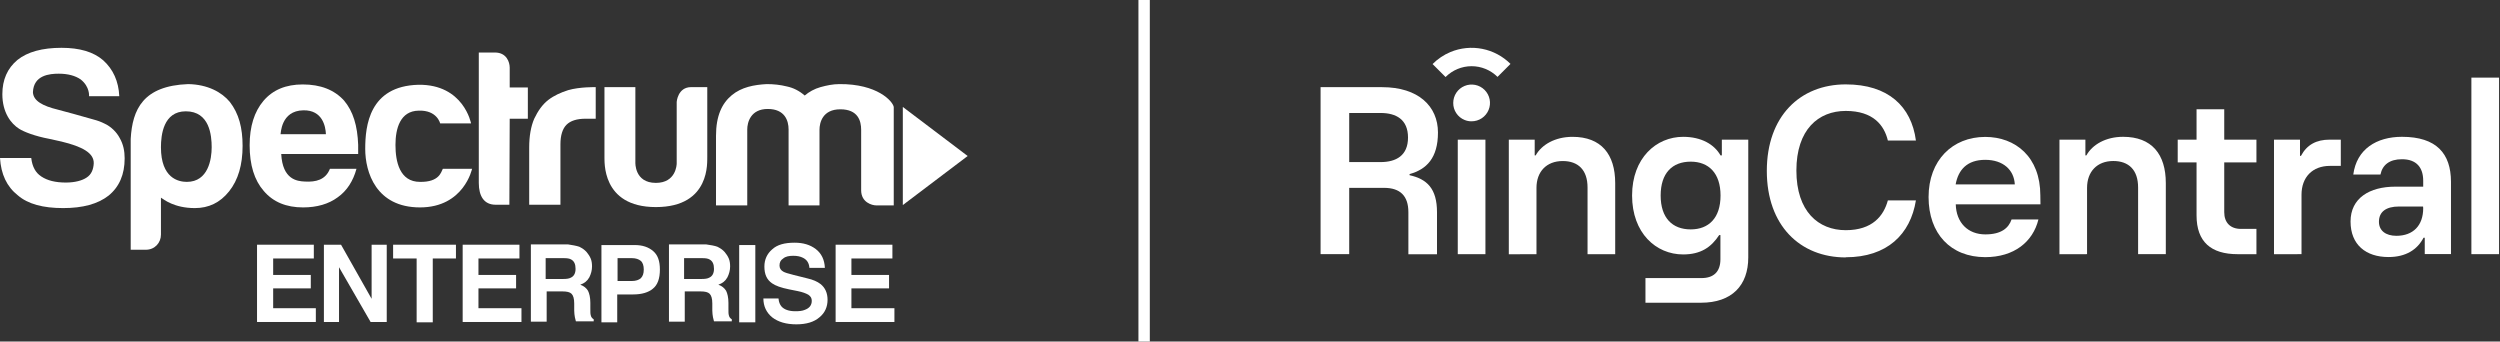 <svg width="2196" height="300" viewBox="0 0 2196 300" fill="none" xmlns="http://www.w3.org/2000/svg">
<rect x="0" y="0" width="2196" height="300" fill="#333333" stroke="none"/>
<path fill-rule="evenodd" clip-rule="evenodd" d="M1010 0L1010 300L1000 300L1000 -8.74228e-07L1010 0Z" fill="white"/>
<path d="M2195.17 68.18H2170.87V223.25H2195.17V68.18Z" fill="white"/>
<path fill-rule="evenodd" clip-rule="evenodd" d="M2109.89 120.172C2087.46 120.172 2070.07 131.058 2067.13 153.281H2091.01C2092.7 144.901 2098.88 139.869 2109.89 139.869C2122.67 139.869 2128.54 147.201 2128.54 158.724V163.961H2104.02C2081.42 163.961 2064.72 174.025 2064.72 194.564C2064.72 215.103 2078.34 225.784 2098.04 225.784C2113.34 225.784 2123.4 219.273 2128.85 208.798H2129.9V223.175H2152.94V159.504C2152.84 134.939 2140.27 120.172 2109.89 120.172ZM2104.96 207.134C2095.53 207.134 2089.66 202.513 2089.66 194.811C2089.66 186 2095.94 181.399 2107.26 181.399H2128.42L2128.54 182.857C2128.54 198.097 2119.73 207.134 2104.96 207.134Z" fill="white"/>
<path fill-rule="evenodd" clip-rule="evenodd" d="M2021.65 223.252V171.082C2021.65 155.575 2031.31 145.717 2046.59 145.717H2056.16V122.672H2046.3C2034.78 122.672 2026.4 127.067 2021.16 136.926H2020.32V122.672H1997.48V223.313L2021.65 223.252Z" fill="white"/>
<path fill-rule="evenodd" clip-rule="evenodd" d="M1982.05 201.066V223.269H1965.5C1942.23 223.269 1929.45 212.486 1929.45 189.215V142.653H1912.9V122.689H1929.45V95.988H1953.77V122.689H1982.05V142.653H1953.77V186.401C1953.77 195.623 1959.21 201.066 1968.43 201.066H1982.05Z" fill="white"/>
<path fill-rule="evenodd" clip-rule="evenodd" d="M1833.27 223.257V165.009C1833.27 150.755 1842.08 141.43 1856.32 141.43C1869.93 141.43 1878.11 149.296 1878.11 164.701V223.257H1902.45V160.819C1902.45 135.453 1890.12 120.172 1864.94 120.172C1849.62 120.172 1837.91 127.073 1832.68 136.5H1831.81V122.678H1809.03V223.319L1833.27 223.257Z" fill="white"/>
<path fill-rule="evenodd" clip-rule="evenodd" d="M1743.92 205.893C1728.62 205.893 1718.35 195.624 1717.94 179.48H1792.34L1792.23 171.613C1792.23 137.888 1770.44 120.266 1743.82 120.266C1715.07 120.266 1694.06 140.805 1694.06 173.072C1694.06 205.339 1713.55 225.878 1743.82 225.878C1769.17 225.878 1785.72 212.466 1790.55 192.769H1766.97C1764.36 200.327 1757.95 205.893 1743.92 205.893ZM1743.82 140.394C1759.74 140.394 1769.17 149.411 1769.8 161.981H1717.84C1720.14 149.205 1727.88 140.394 1743.82 140.394Z" fill="white"/>
<path fill-rule="evenodd" clip-rule="evenodd" d="M1621.33 225.974C1657.58 225.974 1678.12 205.867 1682.94 176.003H1658.3C1654.64 189.62 1644.72 202.19 1621.33 202.19C1597.23 202.19 1577.95 185.759 1577.95 149.795C1577.95 113.831 1597.23 97.441 1621.33 97.441C1645.42 97.441 1655.07 110.011 1658.3 123.423H1682.94C1678.96 93.559 1658.73 74.129 1621.33 74.129C1581.09 74.129 1551.97 102.206 1551.97 150.123C1551.97 198.041 1581.09 226.118 1621.33 226.118V225.974Z" fill="white"/>
<path fill-rule="evenodd" clip-rule="evenodd" d="M1512.47 122.712V136.514H1511.32C1505.88 126.881 1494.56 120.186 1478.46 120.186C1454.88 120.186 1433.62 138.835 1433.62 171.739C1433.62 204.642 1454.57 223.497 1478.46 223.497C1493.97 223.497 1503.11 217.192 1510.11 206.511H1511.22V227.708C1511.22 239.025 1504.93 244.262 1494.67 244.262H1445.37V265.91H1494.19C1521.22 265.91 1535.68 250.814 1535.68 226.085V122.712H1512.47ZM1485.14 201.5C1468.99 201.5 1458.72 191.456 1458.72 171.759C1458.72 152.062 1468.89 141.998 1485.14 141.998C1500.85 141.998 1511.32 152.042 1511.32 171.759C1511.32 191.477 1500.95 201.5 1485.14 201.5Z" fill="white"/>
<path fill-rule="evenodd" clip-rule="evenodd" d="M1349.64 223.283V165.034C1349.64 150.78 1358.45 141.455 1372.7 141.455C1386.32 141.455 1394.5 149.322 1394.5 164.726V223.283H1418.79V160.844C1418.79 135.478 1406.47 120.197 1381.29 120.197C1365.99 120.197 1354.16 127.098 1348.92 136.526H1348.08V122.703H1325.34V223.345L1349.64 223.283Z" fill="white"/>
<path d="M1304.8 122.688H1280.5V223.267H1304.8V122.688Z" fill="white"/>
<path fill-rule="evenodd" clip-rule="evenodd" d="M1238.17 153.896V152.91C1253.04 148.802 1263.11 138.82 1263.11 116.392C1263.11 93.347 1245.91 76.566 1214.06 76.566H1160V223.257H1185.14V165.008H1215.74C1230 165.008 1237.12 172.135 1237.12 186.389V223.359H1262.26V186.389C1262.26 165.644 1253.45 157.264 1238.17 153.896ZM1212.7 142.374H1185.14V99.242H1212.7C1226.32 99.242 1236.8 104.91 1236.8 120.828C1236.8 136.746 1226.22 142.374 1212.7 142.374Z" fill="white"/>
<path fill-rule="evenodd" clip-rule="evenodd" d="M1292.64 106.555C1295.84 106.559 1298.96 105.615 1301.62 103.843C1304.28 102.071 1306.35 99.549 1307.57 96.599C1308.8 93.648 1309.12 90.4 1308.5 87.267C1307.88 84.133 1306.34 81.255 1304.08 78.996C1301.82 76.737 1298.94 75.199 1295.81 74.577C1292.67 73.954 1289.43 74.276 1286.48 75.5C1283.52 76.725 1281 78.797 1279.23 81.455C1277.46 84.113 1276.52 87.237 1276.52 90.432C1276.49 93.63 1277.42 96.762 1279.2 99.424C1280.97 102.086 1283.5 104.155 1286.46 105.364C1288.42 106.178 1290.52 106.583 1292.64 106.555Z" fill="white"/>
<path fill-rule="evenodd" clip-rule="evenodd" d="M1274.11 45.684C1268.23 48.148 1262.88 51.742 1258.38 56.262L1269.78 67.661C1272.77 64.656 1276.32 62.269 1280.23 60.636C1284.14 59.004 1288.34 58.158 1292.57 58.146C1296.81 58.135 1301.01 58.958 1304.93 60.57C1308.85 62.181 1312.41 64.549 1315.42 67.538L1326.82 56.139C1320.05 49.384 1311.43 44.785 1302.05 42.925C1292.67 41.064 1282.95 42.025 1274.11 45.684Z" fill="white"/>
<path d="M15.642 171.566C24.497 179.239 37.778 182.781 55.486 182.781C72.604 182.781 85.885 179.239 95.33 171.861C104.774 164.187 109.496 153.267 109.496 139.101C109.496 132.608 108.316 126.705 105.069 121.097C102.413 116.08 97.691 111.358 92.083 108.701C88.542 106.931 86.18 106.045 81.753 104.865C77.031 103.389 53.125 96.896 50.764 96.305C37.483 93.059 29.219 88.632 28.924 80.958C29.514 65.906 43.681 64.726 51.649 64.726C59.618 64.726 66.111 66.496 70.833 69.743C79.097 76.236 78.212 84.5 78.212 84.5H104.774C104.184 71.514 99.462 60.889 90.608 52.92C82.049 45.542 69.948 42 54.01 42C37.187 42 24.201 45.542 15.347 52.625C6.493 60.004 2.066 70.038 2.066 82.729C2.066 98.962 9.74 108.701 16.823 113.128C20.955 115.785 30.695 119.621 43.385 121.983L54.01 124.344C72.309 128.771 82.639 134.378 82.344 143.528C82.049 148.84 80.278 153.267 76.146 155.924C72.309 158.58 65.816 160.351 57.847 160.351C48.698 160.351 41.614 158.58 36.302 155.038C31.285 151.792 28.333 146.479 27.448 138.806H0C0.885 152.972 5.903 163.892 15.642 171.566Z" fill="white"/>
<path d="M185.938 129.361C185.938 119.031 184.168 97.781 163.213 97.781C143.438 97.781 141.373 118.736 141.373 129.361C141.373 156.514 156.72 159.76 164.098 159.76C182.987 159.76 185.938 139.691 185.938 129.361ZM141.373 206.097C141.373 213.18 136.06 219.378 128.091 219.378H114.81V121.983C116.286 96.01 125.73 75.351 165.279 73.875C182.397 74.17 194.793 80.958 201.876 89.517C209.845 99.847 213.091 112.243 213.091 128.18C213.091 144.708 209.254 157.99 201.286 168.024C193.317 178.059 183.282 182.781 171.182 182.781C152.883 182.781 143.734 175.108 141.373 173.632C141.373 174.812 141.373 206.097 141.373 206.097Z" fill="white"/>
<path d="M267.69 159.467C260.902 159.172 248.211 157.696 247.03 135.266H314.617C314.617 134.675 314.617 127.297 314.617 127.297C314.027 110.474 310.19 97.783 302.221 88.339C293.662 78.894 281.562 74.172 265.919 74.172C251.162 74.172 239.652 78.894 231.388 88.634C223.419 98.078 219.287 111.064 219.287 127.592C219.287 145.005 223.419 158.286 231.683 167.731C239.947 177.47 251.458 182.193 266.214 182.193C278.315 182.193 288.645 179.241 296.614 173.338C304.582 167.731 310.19 159.172 313.142 148.252H289.826C285.989 157.991 277.43 160.057 267.69 159.467ZM266.51 96.898C283.332 96.602 285.989 111.064 286.284 117.852H246.44C246.735 117.852 246.44 97.193 266.51 96.898Z" fill="white"/>
<path d="M388.993 148.249H414.67C414.67 148.249 407.587 182.19 368.924 182.19C330.261 182.19 320.816 151.201 320.816 130.836C320.816 110.471 324.358 75.645 367.448 74.465C407.292 73.874 413.785 108.405 413.785 108.405H386.632C386.632 108.405 383.976 96.6 367.743 97.19C351.511 97.485 347.379 112.833 347.379 127.294C347.379 141.756 350.92 159.76 368.924 159.76C386.042 160.055 387.517 150.905 388.993 148.249Z" fill="white"/>
<path d="M447.726 104.275H463.663V76.827H447.726V59.414C447.726 54.692 445.069 46.133 434.739 46.133H420.573V160.647C420.573 172.452 425.295 179.831 435.33 179.831C435.33 179.831 447.135 179.831 447.43 179.831L447.726 104.275Z" fill="white"/>
<path d="M492.291 180.125V126.705C492.291 119.032 494.062 113.129 497.604 109.587C501.146 106.045 506.753 104.275 514.427 104.275H523.281V76.532C523.281 76.532 509.114 76.237 499.08 79.188C492.587 81.254 486.684 83.91 481.666 87.747C476.354 91.879 472.517 97.487 469.271 104.275C466.319 111.063 464.844 119.622 464.844 129.657V179.83H492.291V180.125Z" fill="white"/>
<path d="M530.955 76.531H558.108V142.642C558.108 142.642 557.223 160.646 576.112 160.646C593.82 160.646 594.41 144.708 594.41 143.528V89.517C594.41 89.517 595.296 76.531 607.101 76.531H621.268C621.268 76.531 621.268 137.33 621.268 137.92C620.973 141.167 624.809 181.896 576.112 181.896C527.709 181.896 531.25 140.576 530.955 138.215V76.531Z" fill="white"/>
<path d="M719.842 180.42H692.689V113.719C692.689 106.045 689.443 95.716 674.391 95.716C659.338 95.716 656.387 107.521 656.387 113.719V180.42H628.939V119.327C628.939 101.618 634.252 90.698 642.811 83.615C651.37 76.531 662.29 74.466 673.505 73.875C679.408 73.875 685.311 74.466 691.213 75.941C696.821 77.122 702.134 79.778 706.856 83.91C710.693 80.663 715.415 78.007 720.727 76.531C726.04 75.056 731.647 73.875 737.255 73.875C770.606 73.58 784.182 88.927 785.068 93.945V180.42H769.72C765.883 180.42 756.439 177.764 756.439 167.139V114.014C756.439 106.34 753.783 96.011 738.141 96.011C722.498 96.011 719.842 107.816 719.842 114.014V180.42Z" fill="white"/>
<path d="M793.038 93.943V180.124L850 137.034L793.038 93.943Z" fill="white"/>
<path d="M275.955 227.05H239.948V241.512H273.003V253.317H239.948V270.73H277.43V282.831H225.781V214.949H275.66V227.05H275.955Z" fill="white"/>
<path d="M284.81 214.949H299.567L326.425 262.467V214.949H339.706V282.831H325.539L297.796 234.724V282.831H284.515V214.949H284.81Z" fill="white"/>
<path d="M400.503 214.949V227.05H380.139V283.126H365.972V227.05H345.312V214.949H400.503Z" fill="white"/>
<path d="M456.285 227.05H420.278V241.512H453.333V253.317H420.278V270.73H458.056V282.831H406.406V214.949H456.285V227.05Z" fill="white"/>
<path d="M508.819 216.722C511.18 217.903 513.541 219.379 515.312 221.444C516.788 223.215 517.968 224.986 518.854 227.052C519.739 229.118 520.034 231.479 520.034 234.135C520.034 237.382 519.149 240.629 517.673 243.58C515.902 246.826 513.246 248.892 509.705 250.073C512.951 251.253 515.017 253.024 516.493 255.385C517.673 257.747 518.559 261.288 518.559 266.01V270.437C518.559 273.684 518.559 275.75 518.854 276.635C519.149 278.406 520.034 279.587 521.51 280.472V282.243H505.868C505.573 280.767 505.277 279.587 504.982 278.701C504.687 276.931 504.392 274.865 504.392 272.799V266.601C504.392 262.174 503.507 259.517 502.031 258.042C500.555 256.566 497.899 255.976 494.062 255.976H480.191V282.538H466.319V214.656H498.784C502.621 215.247 506.163 215.837 508.819 216.722ZM479.305 226.757V245.056H494.652C497.604 245.056 499.965 244.76 501.441 243.875C504.097 242.694 505.572 240.038 505.572 236.201C505.572 232.069 504.392 229.413 501.736 227.937C500.26 227.052 498.194 226.757 495.243 226.757H479.305Z" fill="white"/>
<path d="M573.455 253.614C569.618 256.861 563.715 258.631 556.337 258.631H542.17V283.128H528.298V215.246H557.517C564.305 215.246 569.618 217.017 573.75 220.559C577.882 224.1 579.652 229.413 579.652 236.791C579.652 244.76 577.586 250.368 573.455 253.614ZM562.83 229.118C561.059 227.642 558.403 226.756 555.156 226.756H542.465V246.826H555.156C558.403 246.826 561.059 245.94 562.83 244.465C564.6 242.694 565.486 240.333 565.486 236.791C565.486 233.25 564.6 230.593 562.83 229.118Z" fill="white"/>
<path d="M630.12 216.722C632.481 217.903 634.842 219.379 636.613 221.444C638.089 223.215 639.269 224.986 640.155 227.052C641.04 229.118 641.335 231.479 641.335 234.135C641.335 237.382 640.45 240.629 638.974 243.58C637.203 246.826 634.547 248.892 631.005 250.073C634.252 251.253 636.318 253.024 637.794 255.385C638.974 257.747 639.86 261.288 639.86 266.01V270.437C639.86 273.684 639.86 275.75 640.155 276.635C640.45 278.406 641.335 279.587 642.811 280.472V282.243H627.169C626.874 280.767 626.578 279.587 626.283 278.701C625.988 276.931 625.693 274.865 625.693 272.799V266.601C625.693 262.174 624.808 259.517 623.332 258.042C621.856 256.566 619.2 255.976 615.363 255.976H601.492V282.538H587.62V214.656H620.085C624.217 215.247 627.759 215.837 630.12 216.722ZM600.901 226.757V245.056H616.249C619.2 245.056 621.561 244.76 623.037 243.875C625.693 242.694 627.169 240.038 627.169 236.201C627.169 232.069 625.988 229.413 623.332 227.937C621.856 227.052 619.79 226.757 616.839 226.757H600.901Z" fill="white"/>
<path d="M663.177 283.128H649.305V215.246H663.472V283.128H663.177Z" fill="white"/>
<path d="M683.837 262.173C684.132 265.419 685.018 267.485 686.493 269.256C688.854 271.912 692.986 273.388 698.594 273.388C702.136 273.388 704.792 273.093 706.858 272.207C710.99 270.732 713.056 268.076 713.056 264.239C713.056 261.878 712.17 260.402 710.104 258.926C708.038 257.746 705.087 256.565 700.66 255.68L693.281 254.204C685.903 252.728 681.181 250.957 678.229 248.891C673.507 245.645 671.441 240.923 671.441 234.135C671.441 227.937 673.802 222.919 678.229 219.082C682.656 214.951 689.149 213.18 698.004 213.18C705.382 213.18 711.58 214.951 716.597 218.787C721.615 222.624 724.271 228.232 724.566 235.315H710.99C710.695 231.183 708.924 228.232 705.382 226.461C703.021 225.28 700.365 224.69 696.823 224.69C692.986 224.69 690.035 225.28 687.969 227.051C685.608 228.527 684.722 230.593 684.722 233.249C684.722 235.61 685.903 237.381 687.969 238.562C689.445 239.447 692.396 240.332 697.118 241.513L708.924 244.464C714.236 245.645 718.073 247.416 720.729 249.482C724.861 252.728 726.927 257.45 726.927 263.353C726.927 269.551 724.566 274.864 719.844 278.701C715.122 282.832 708.333 284.898 699.479 284.898C690.625 284.898 683.542 282.832 678.229 278.701C673.212 274.569 670.556 268.961 670.556 262.173H683.837V262.173Z" fill="white"/>
<path d="M783.889 227.05H747.882V241.512H780.938V253.317H747.882V270.73H785.66V282.831H734.011V214.949H783.889V227.05Z" fill="white"/>
</svg>
